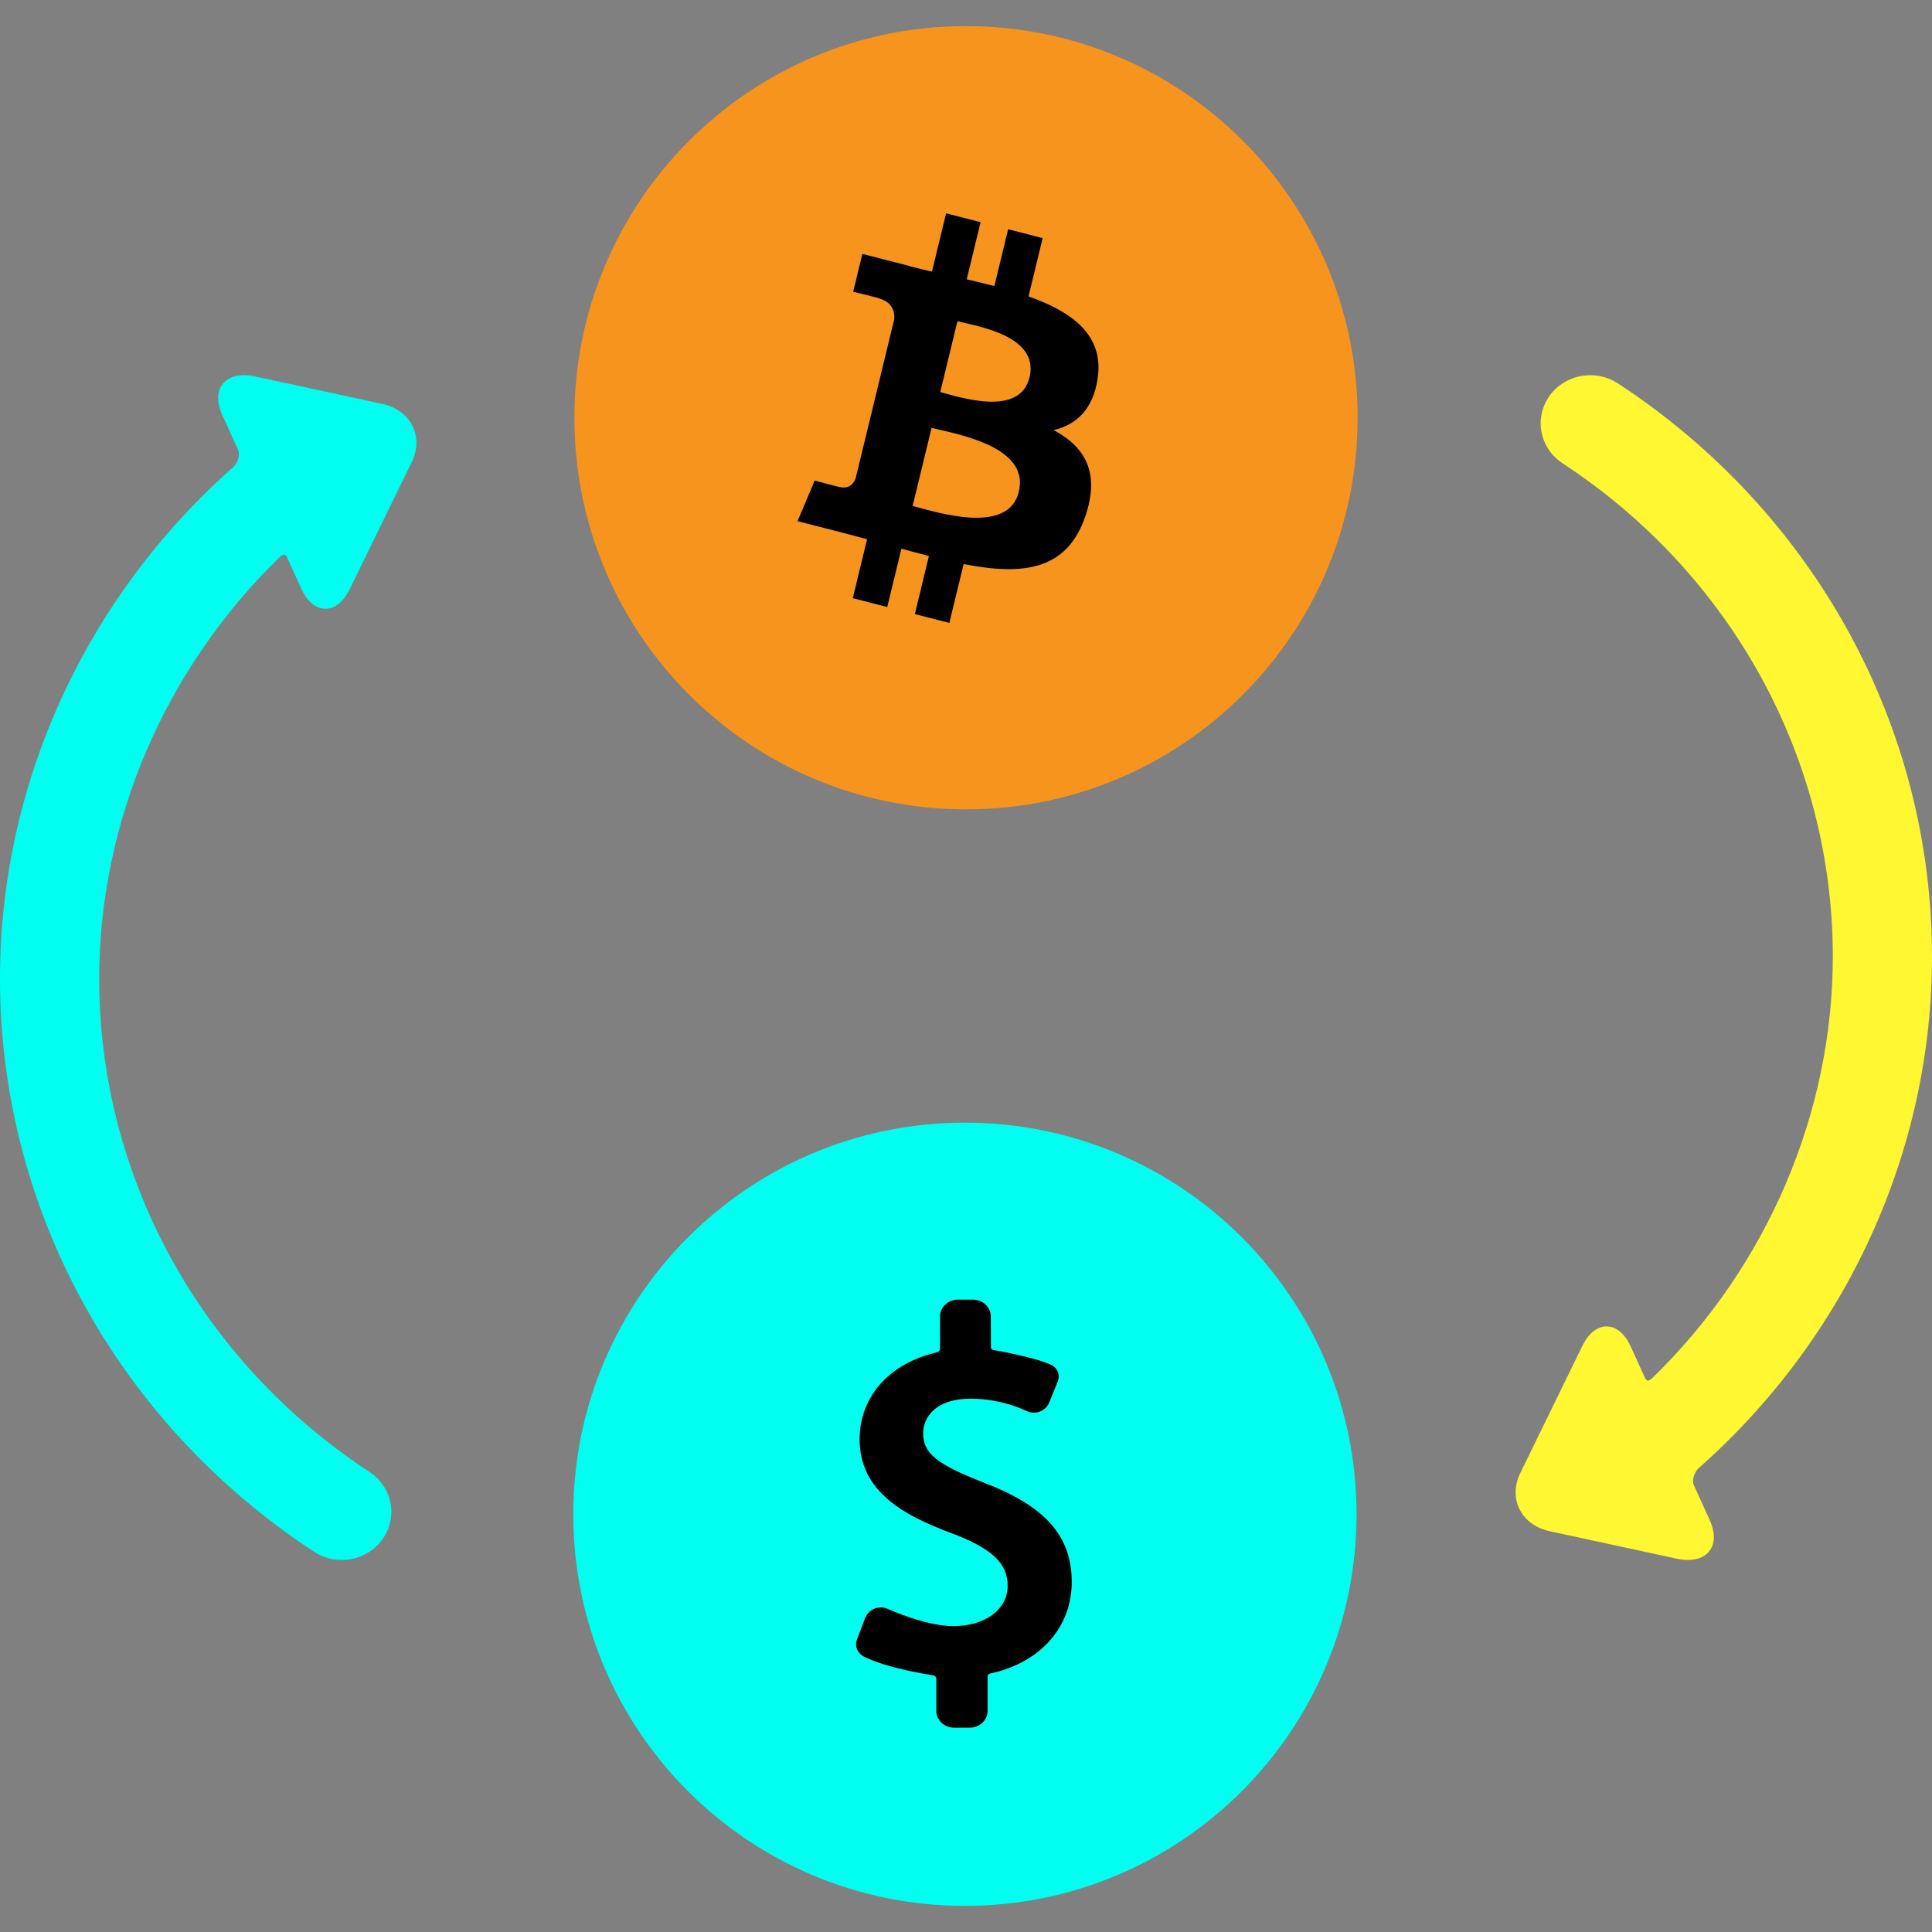 <svg width="888" height="888" viewBox="0 0 888 888" fill="none" xmlns="http://www.w3.org/2000/svg">
<rect x="0" y="0" width="888" height="888" fill="#808080" stroke="none"/>
<g clip-path="url(#clip0_80412_1524)">
<path d="M712.264 703.782L770.737 716.429C777.693 717.933 783.356 716.422 786.051 712.407C788.371 708.952 788.284 704.047 785.803 698.601L778.737 683.087C777.136 679.931 779.435 675.968 780.618 674.922C848.86 614.653 888 528.911 888 439.68C888 333.971 834.052 235.492 743.685 176.246C739.901 173.766 735.493 172.452 730.941 172.452C723.347 172.452 716.281 176.094 712.034 182.193C709.476 185.865 708.125 190.141 708.125 194.561C708.125 201.931 711.878 208.789 718.164 212.909C795.963 263.919 842.41 348.695 842.41 439.682C842.41 511.541 812.248 582.068 759.659 633.173C758.296 634.498 757.566 634.601 757.377 634.601C757.026 634.601 756.518 634.093 756.148 633.469L749.569 619.017C746.819 612.979 742.857 609.654 738.416 609.654C734.063 609.654 730.09 612.879 727.232 618.731L698.788 677.011C696.01 682.703 695.895 688.648 698.464 693.75C701.027 698.85 705.929 702.41 712.264 703.782Z" fill="#FFF732"/>
<path d="M-6.91381e-05 449.773C-5.98968e-05 555.482 53.948 653.96 144.317 713.207C148.101 715.687 152.509 717 157.061 717C164.655 717 171.722 713.36 175.966 707.259C178.524 703.584 179.878 699.309 179.878 694.891C179.878 687.521 176.125 680.663 169.838 676.544C92.04 625.536 45.593 540.76 45.593 449.77C45.593 377.911 75.754 307.384 128.344 256.279C129.707 254.956 130.436 254.851 130.626 254.851C130.976 254.851 131.485 255.359 131.854 255.983L138.434 270.435C141.183 276.473 145.145 279.799 149.586 279.799C153.939 279.799 157.913 276.573 160.768 270.721L189.219 212.441C191.997 206.75 192.113 200.807 189.545 195.707C186.978 190.607 182.075 187.042 175.741 185.67L117.268 173.023C115.458 172.632 113.728 172.434 112.128 172.434C107.562 172.434 103.946 174.071 101.952 177.045C99.632 180.501 99.718 185.403 102.199 190.849L109.265 206.363C110.866 209.519 108.57 213.482 107.384 214.528C39.14 274.797 -7.6939e-05 360.542 -6.91381e-05 449.773Z" fill="#00FFF0"/>
<circle cx="443.883" cy="695.883" r="152.883" fill="#00FFF0"/>
<path d="M452.121 681.416C430.541 673.02 424.303 667.942 424.303 658.772C424.303 651.434 430.031 642.863 446.174 642.863C460.453 642.863 471.406 648.328 471.501 648.377C472.655 648.973 473.946 649.291 475.227 649.291C478.352 649.291 481.116 647.455 482.263 644.615L486.186 634.882C487.55 631.337 485.482 628.246 482.837 627.137C474.044 623.421 456.863 620.549 456.685 620.519C456.409 620.474 455.445 620.274 455.445 619.18L455.392 605.063C455.392 600.811 451.733 597.351 447.241 597.351H440.204C435.719 597.351 432.06 600.811 432.06 605.068L432.078 619.908C432.078 621.045 430.809 621.54 430.346 621.647C408.657 626.66 395.1 642.079 395.1 661.53C395.1 685.777 415.752 696.736 438.049 704.96C455.875 711.751 463.146 718.638 463.146 728.741C463.146 739.732 452.849 747.41 438.094 747.41C425.495 747.41 408.443 739.661 408.274 739.581C407.184 739.08 406.028 738.824 404.839 738.824C401.594 738.824 398.768 740.729 397.636 743.678L393.893 753.519C392.559 757.195 394.61 760.178 397.235 761.504C407.705 766.797 427.969 769.899 428.868 770.034C429.112 770.068 430.346 770.492 430.346 771.584V786.362C430.346 790.616 434.003 794.075 438.497 794.075H445.768C450.262 794.075 453.921 790.616 453.921 786.362V770.812C453.921 769.357 455.027 769.23 455.255 769.176C478.363 764.138 492.596 747.73 492.596 727.129C492.598 705.964 480.489 692.291 452.121 681.416Z" fill="black"/>
<path d="M443.5 516C344.086 516 263.5 596.587 263.5 695.998C263.5 795.406 344.086 876 443.5 876C542.91 876 623.5 795.409 623.5 695.998C623.5 596.587 542.91 516 443.5 516ZM443.5 834.281C367.124 834.281 305.218 772.368 305.218 695.998C305.218 619.627 367.124 557.717 443.5 557.717C519.871 557.717 581.78 619.627 581.78 695.998C581.78 772.368 519.871 834.281 443.5 834.281Z" fill="#00FFF0"/>
<path d="M443.998 372C543.414 372 624 291.413 624 192.002C624 92.592 543.414 12 443.998 12C344.588 12 264 92.59 264 192.002C264.002 291.413 344.588 372 443.998 372ZM443.998 53.717C520.373 53.717 582.282 115.632 582.282 192.002C582.282 268.371 520.373 330.283 443.998 330.283C367.629 330.283 305.72 268.371 305.72 192.002C305.722 115.632 367.629 53.717 443.998 53.717Z" fill="#F7941D"/>
<path d="M552.03 219.957C537.155 281.435 476.724 318.849 417.053 303.518C357.406 288.192 321.095 225.921 335.976 164.448C350.844 102.964 411.275 65.547 470.928 80.874C530.596 96.2 566.904 158.478 552.028 219.958L552.029 219.957L552.03 219.957Z" fill="#F7931A"/>
<ellipse cx="444.001" cy="192.184" rx="141.81" ry="146.12" fill="#F7941D"/>
<path d="M504.54 173.737C507.418 153.956 492.769 143.323 472.738 136.23L479.236 109.435L463.371 105.37L457.045 131.46C452.874 130.39 448.591 129.383 444.334 128.384L450.706 102.122L434.85 98.058L428.348 124.844C424.897 124.036 421.507 123.238 418.218 122.396L418.236 122.312L396.358 116.695L392.137 134.116C392.137 134.116 403.908 136.89 403.66 137.061C410.084 138.709 411.246 143.082 411.053 146.547L403.651 177.073C404.094 177.189 404.668 177.356 405.301 177.617C404.771 177.482 404.208 177.335 403.624 177.191L393.249 219.953C392.464 221.96 390.471 224.971 385.979 223.828C386.138 224.065 374.448 220.869 374.448 220.869L366.571 239.54L387.217 244.832C391.058 245.822 394.822 246.858 398.528 247.832L391.963 274.935L407.81 278.999L414.312 252.184C418.641 253.392 422.843 254.507 426.956 255.558L420.476 282.246L436.342 286.31L442.906 259.259C469.96 264.522 490.303 262.4 498.865 237.243C505.765 216.988 498.522 205.305 484.289 197.687C494.655 195.229 502.464 188.219 504.546 173.739L504.541 173.735L504.54 173.737ZM468.291 225.994C463.388 246.249 430.217 235.3 419.462 232.554L428.175 196.649C438.928 199.409 473.415 204.871 468.292 225.994L468.291 225.994ZM473.198 173.443C468.725 191.867 441.116 182.507 432.16 180.212L440.059 147.647C449.015 149.943 477.857 154.226 473.199 173.443L473.198 173.443Z" fill="black"/>
</g>
<defs>
<clipPath id="clip0_80412_1524">
<rect width="888" height="888" fill="white"/>
</clipPath>
</defs>
</svg>
